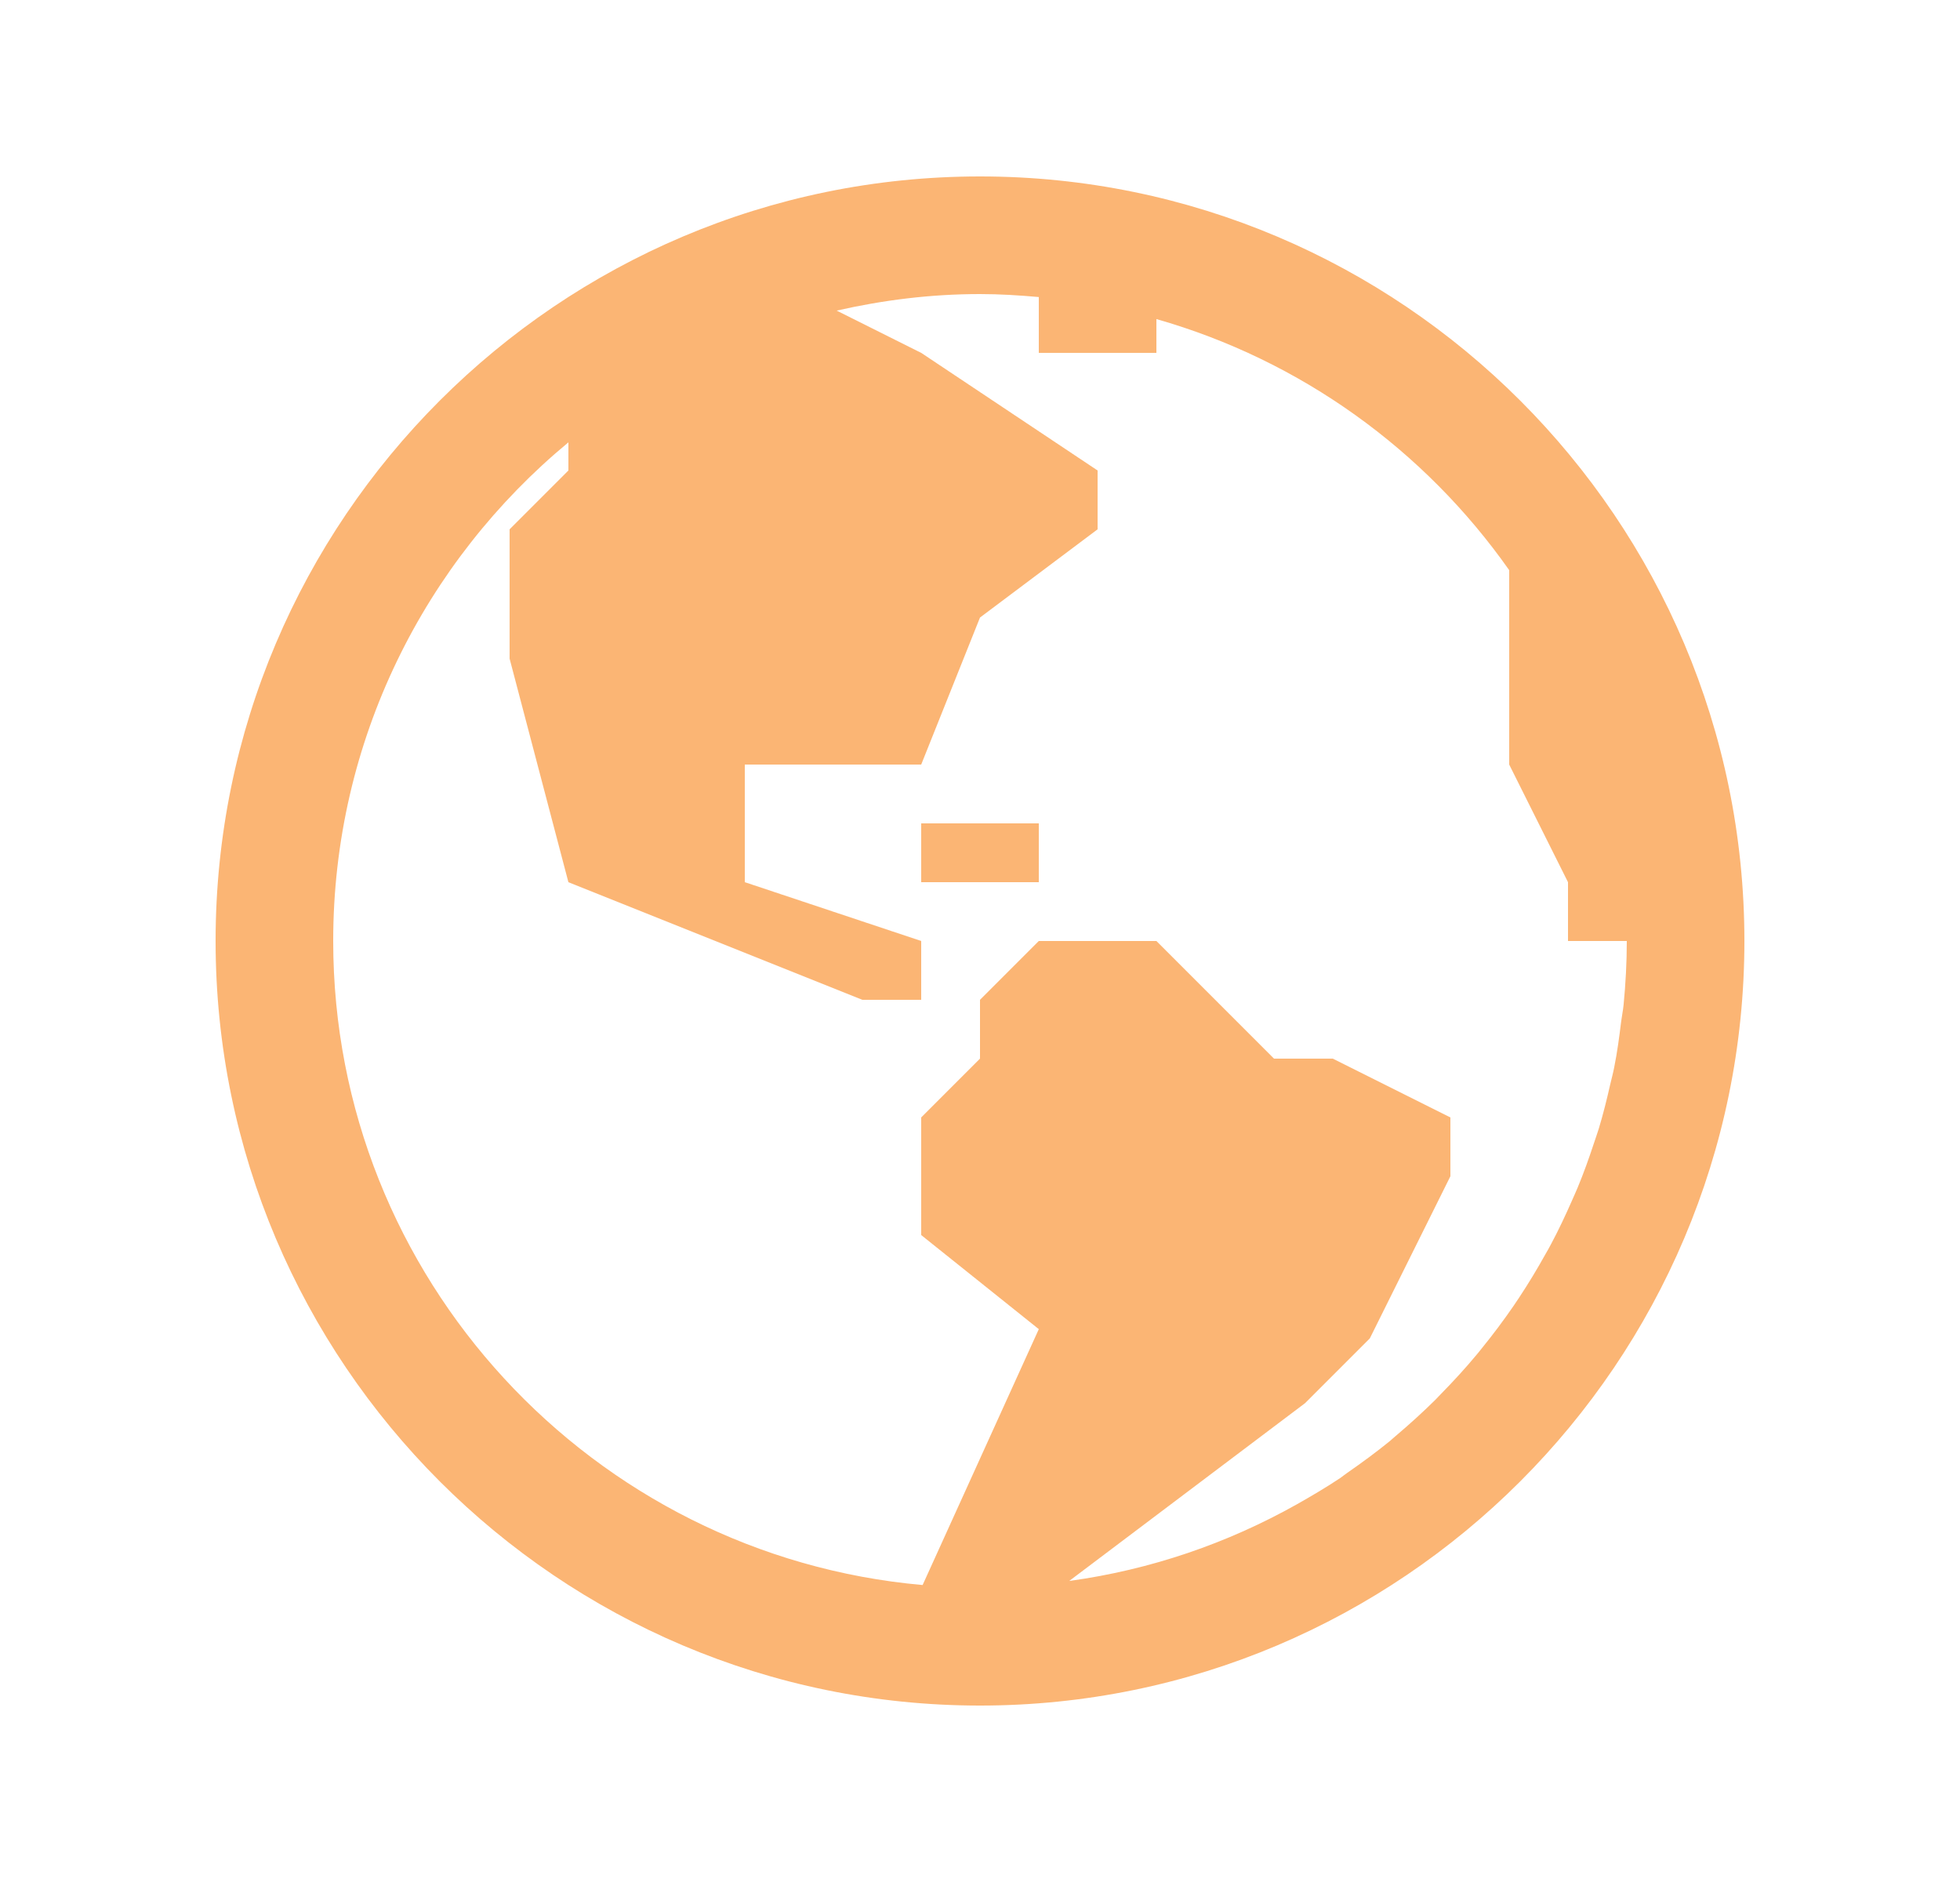 <svg width="25" height="24" viewBox="0 0 25 24" fill="none" xmlns="http://www.w3.org/2000/svg">
<g id="globe-americas-solid">
<path id="Vector" d="M12.5 2.25C7.124 2.25 2.75 6.624 2.75 12C2.75 17.376 7.124 21.75 12.5 21.75C17.876 21.75 22.25 17.376 22.25 12C22.25 6.624 17.876 2.25 12.5 2.25ZM12.5 3.75C12.754 3.75 13.002 3.766 13.25 3.788V4.5H14.75V4.069C16.593 4.594 18.174 5.741 19.25 7.271V9.75L20 11.25V12H20.75C20.75 12.274 20.735 12.547 20.709 12.815C20.702 12.886 20.687 12.956 20.678 13.027C20.654 13.224 20.628 13.42 20.589 13.613C20.575 13.685 20.556 13.755 20.539 13.827C20.496 14.017 20.449 14.207 20.393 14.392C20.373 14.456 20.351 14.518 20.33 14.581C20.267 14.772 20.2 14.96 20.123 15.145C20.101 15.199 20.076 15.251 20.053 15.305C19.969 15.496 19.881 15.684 19.783 15.867C19.76 15.911 19.735 15.955 19.71 15.998C19.605 16.187 19.494 16.37 19.375 16.55C19.351 16.585 19.327 16.622 19.303 16.657C19.177 16.84 19.043 17.019 18.903 17.191C18.88 17.22 18.859 17.247 18.835 17.275C18.69 17.45 18.536 17.617 18.377 17.779C18.354 17.802 18.331 17.827 18.308 17.851C18.145 18.012 17.975 18.166 17.8 18.314C17.775 18.334 17.753 18.356 17.728 18.377C17.552 18.52 17.368 18.655 17.182 18.784C17.152 18.804 17.126 18.827 17.097 18.847C16.917 18.967 16.73 19.077 16.541 19.184C15.661 19.678 14.682 20.018 13.638 20.161L16.647 17.893L17.472 17.068L18.5 15V14.25L17 13.5H16.25L14.75 12H13.25L12.5 12.75V13.5L11.75 14.25V15.75L13.25 16.95L11.768 20.213C7.561 19.84 4.25 16.301 4.25 12C4.25 9.444 5.419 7.156 7.25 5.641V6L6.5 6.75V8.399L7.25 11.25L11 12.75H11.75V12L9.5 11.25V9.75H11.75L12.5 7.875L14 6.75V6L11.75 4.5L10.672 3.961C11.261 3.827 11.871 3.75 12.5 3.75ZM11.75 10.5V11.25H13.25V10.5H11.75Z" fill="#FBB574"/>
</g>
</svg>
